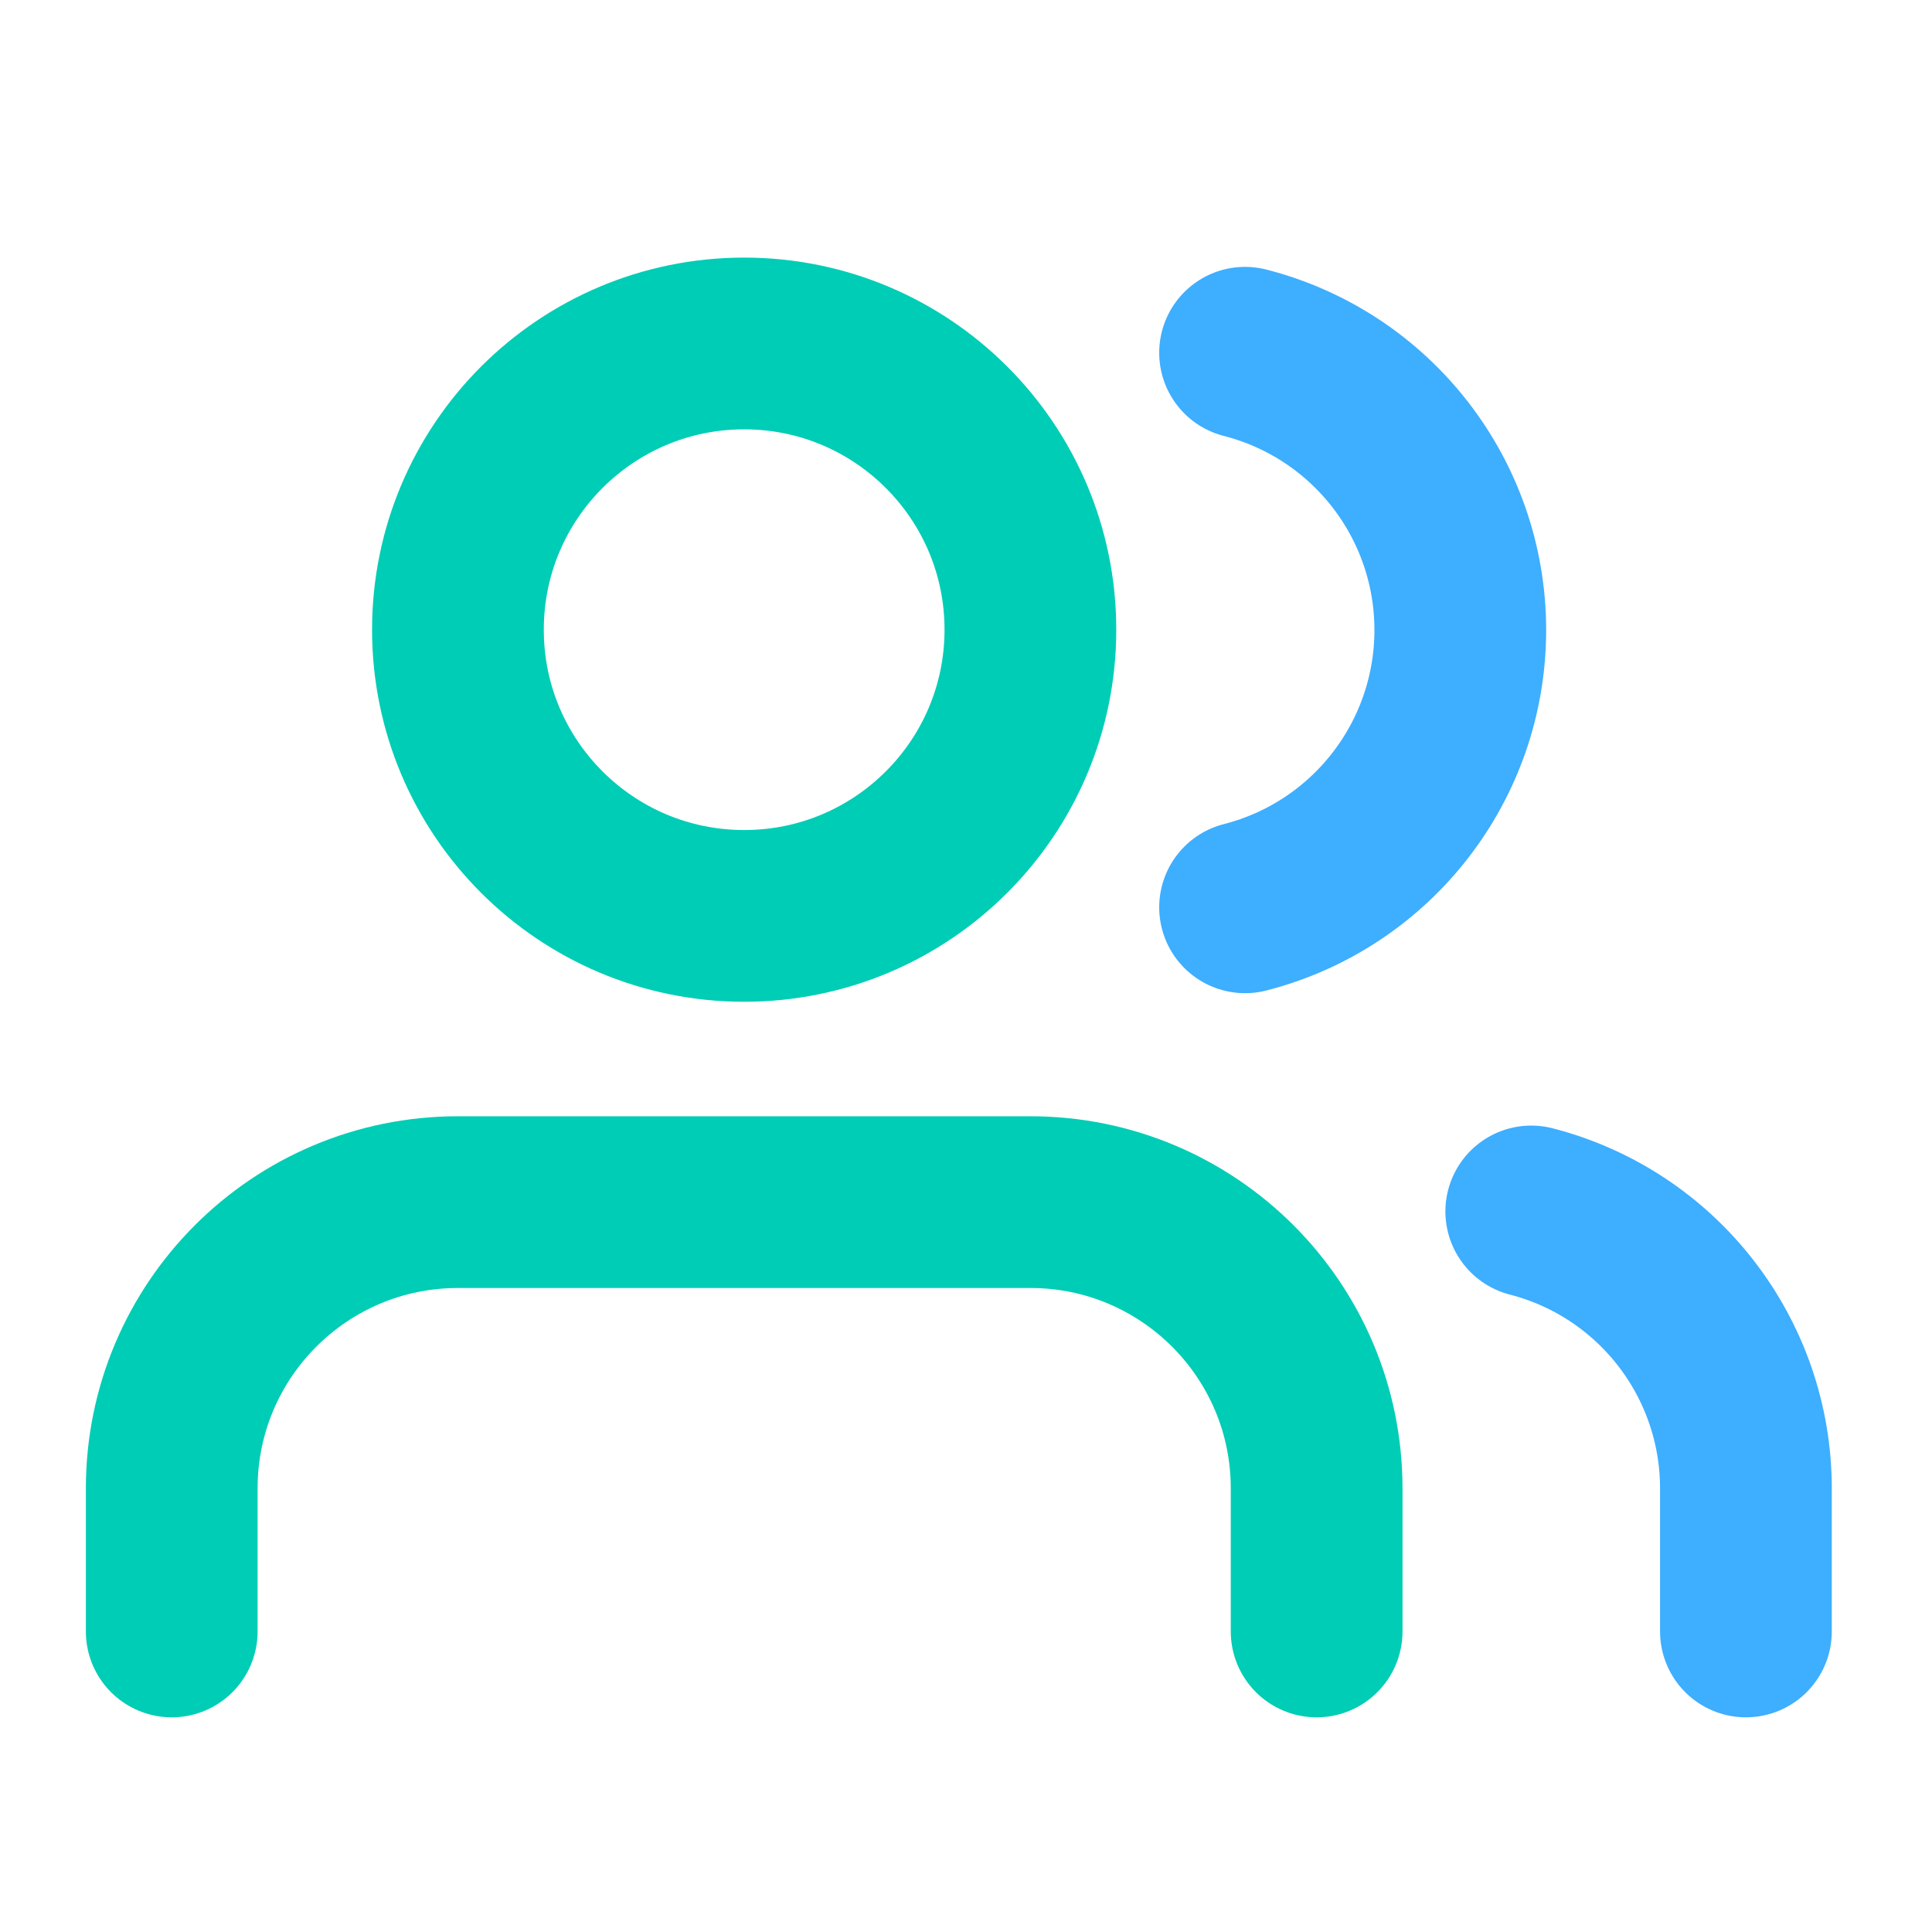 <svg width="45" height="45" viewBox="0 0 45 45" fill="none" xmlns="http://www.w3.org/2000/svg">
<path d="M30.667 38V34.667C30.667 30.985 27.682 28 24 28H10.667C6.985 28 4 30.985 4 34.667V38" stroke="#00CDB6" stroke-width="4" stroke-linecap="round" stroke-linejoin="round"/>
<path fill-rule="evenodd" clip-rule="evenodd" d="M17.333 21.333C21.015 21.333 24 18.349 24 14.667C24 10.985 21.015 8 17.333 8C13.651 8 10.666 10.985 10.666 14.667C10.666 18.349 13.651 21.333 17.333 21.333Z" stroke="#00CDB6" stroke-width="4" stroke-linecap="round" stroke-linejoin="round"/>
<path d="M40.666 38V34.667C40.664 31.628 38.608 28.976 35.666 28.217" stroke="#3EAEFF" stroke-width="4" stroke-linecap="round" stroke-linejoin="round"/>
<path d="M29 8.216C31.95 8.972 34.013 11.63 34.013 14.675C34.013 17.72 31.95 20.378 29 21.133" stroke="#3EAEFF" stroke-width="4" stroke-linecap="round" stroke-linejoin="round"/>
</svg>
